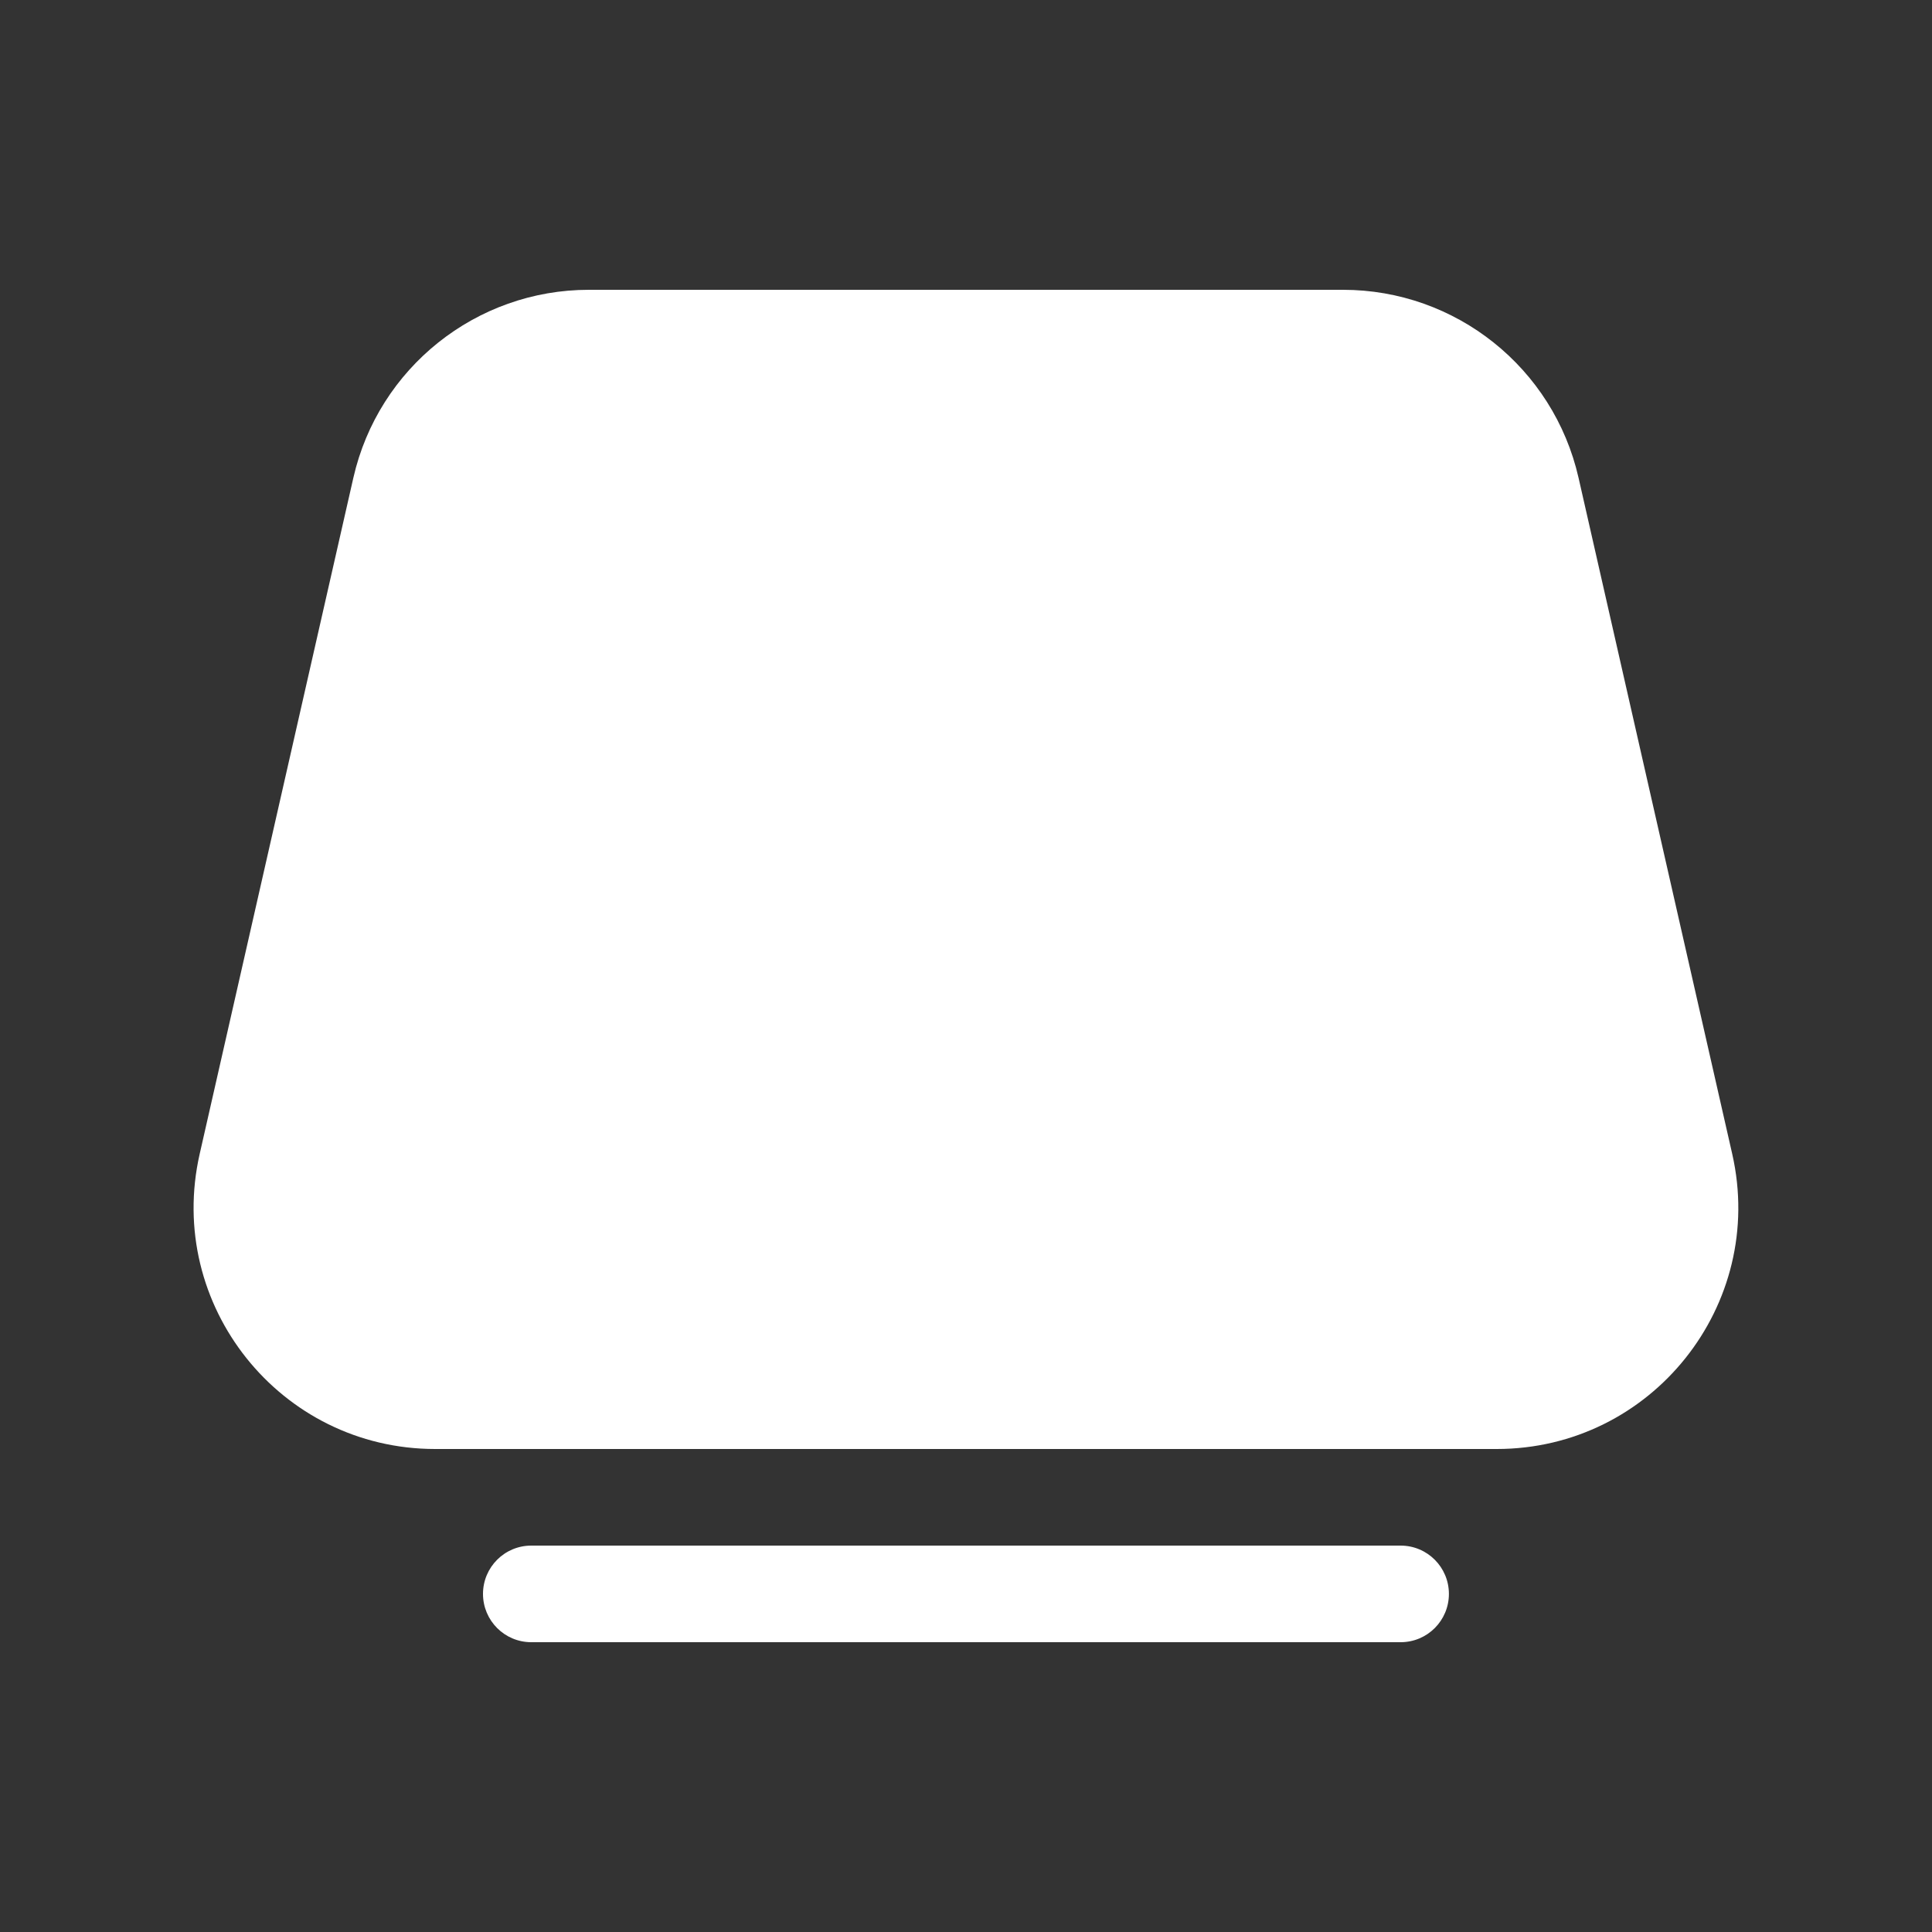 <svg width="20" height="20" viewBox="0 0 20 20" fill="none" xmlns="http://www.w3.org/2000/svg">
<rect x="0" y="0" width="20" height="20" fill="#333333" stroke="none"/>
<path d="M3.658 4.946C3.917 3.808 4.929 3 6.096 3H13.903C15.07 3 16.082 3.808 16.341 4.946L17.932 11.946C18.287 13.51 17.098 15 15.494 15H4.505C2.901 15 1.712 13.51 2.067 11.946L3.658 4.946ZM5.5 16C5.223 16 5 16.224 5 16.5C5 16.776 5.223 17 5.5 17H14.499C14.776 17 14.999 16.776 14.999 16.5C14.999 16.224 14.776 16 14.499 16H5.5Z" fill="#ffffff"/>
</svg>
